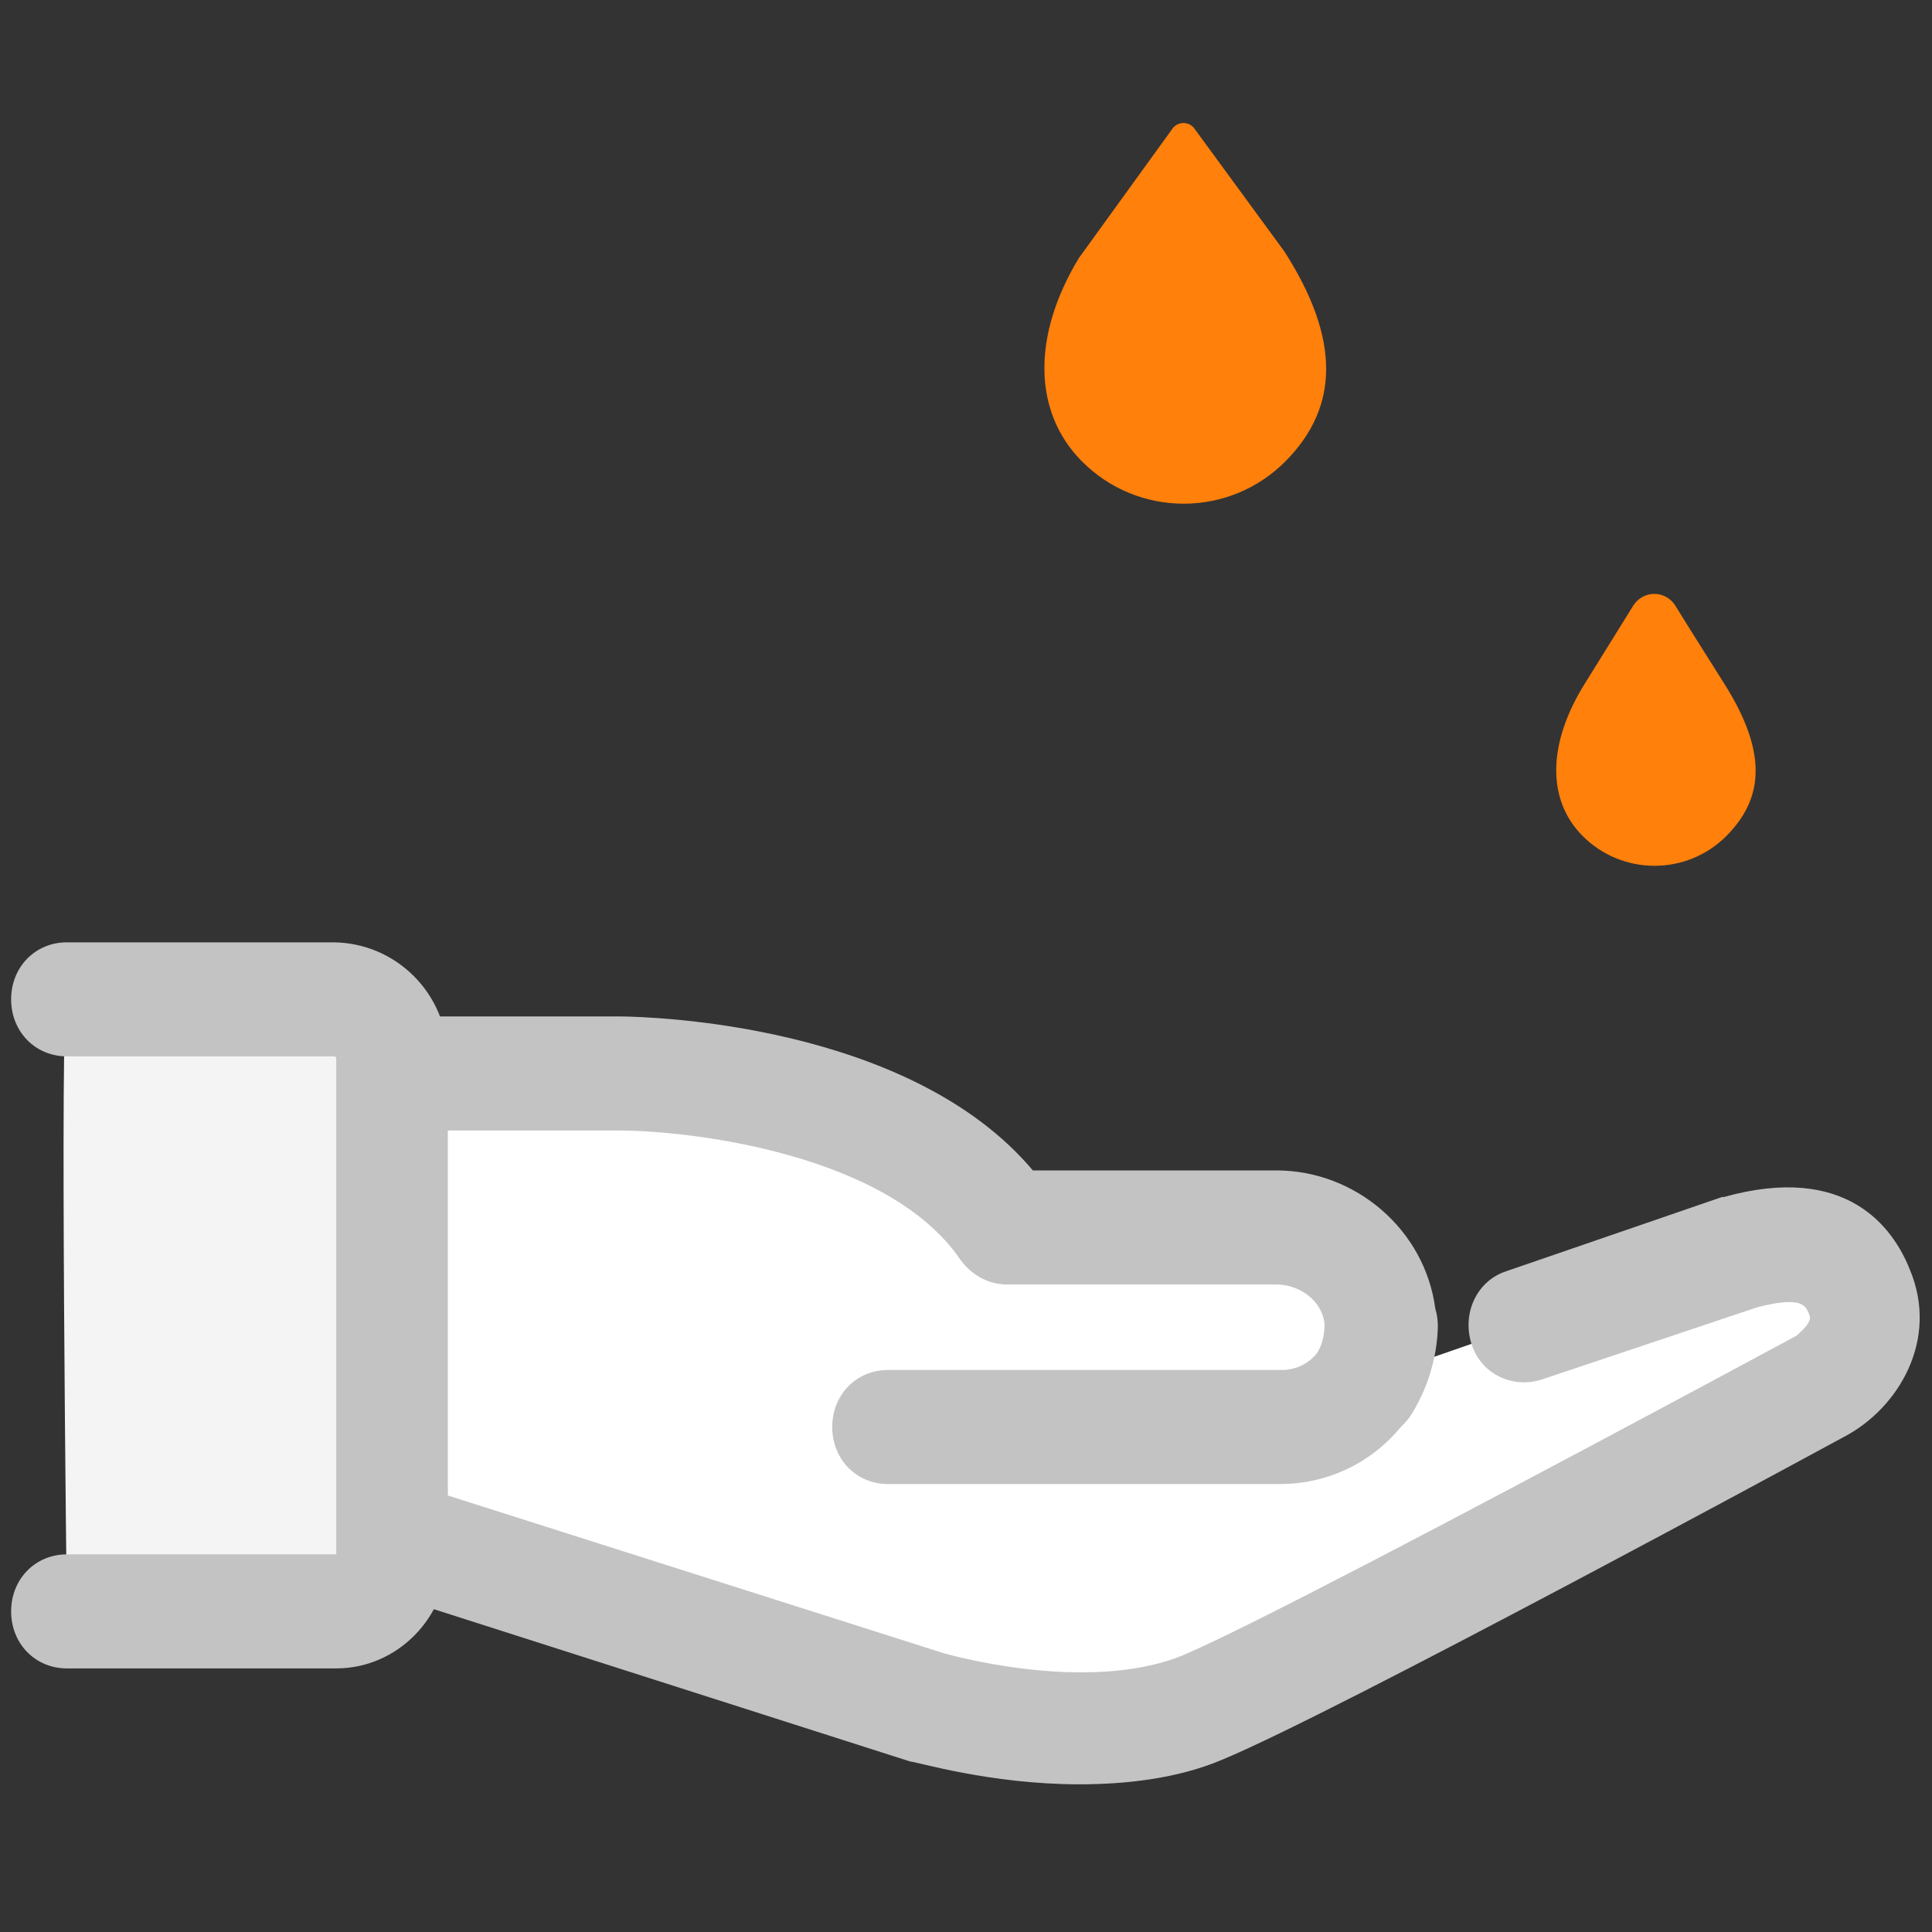 <svg xmlns="http://www.w3.org/2000/svg" width="96" height="96" viewBox="0 0 96 96">
    <rect x="0" y="0" width="96" height="96" fill="#333333" stroke="none"/>
    <g fill="none" fill-rule="evenodd">
        <g fill-rule="nonzero">
            <g>
                <path fill="#FFF" d="M86.492 56.124L67.754 62.64c.554-.945.923-1.984.83-3.211-.184-2.645-2.492-4.628-5.169-4.628H50.031c-5.17-7.65-19.293-7.65-19.293-7.65H19.477v23.044l26.585 8.5s8.03 2.362 13.753 0c4.893-1.983 24.554-12.56 30.739-15.96 1.2-.662 2.861-2.55 1.938-4.723-.83-1.7-2.215-2.928-6-1.89z" transform="translate(0 6)"/>
                <path fill="#C3C3C3" d="M51.323 52.157h12.092c3.958 0 7.39 2.96 7.905 6.87.082.273.126.567.126.875-.014.668-.107 1.316-.27 1.935l-.007.025c-.207.826-.554 1.629-1.015 2.384-.149.239-.326.453-.526.637-1.43 1.747-3.582 2.858-6.028 2.858H44.123c-1.57 0-2.77-1.228-2.77-2.834 0-1.605 1.2-2.833 2.77-2.833h19.57c.699 0 1.336-.32 1.745-.832.002-.007.005-.012.008-.018.185-.283.37-.756.37-1.417-.093-1.133-1.2-1.983-2.4-1.983H50.03c-.923 0-1.754-.472-2.308-1.228-3.6-5.289-13.477-6.422-16.985-6.422h-8.492v18.134l24.646 7.839S54 78.224 58.8 76.24c3.138-1.331 13.577-6.82 24.051-12.425l.924-.495.462-.247.922-.495.92-.494.916-.492 2.267-1.219c.092-.094.83-.661.646-1.039-.185-.472-.37-.944-2.585-.378l-10.708 3.59c-1.477.472-3.046-.284-3.507-1.795-.462-1.511.277-3.117 1.754-3.59l10.707-3.683h.093c6.092-1.7 8.4 1.512 9.23 3.59 1.477 3.494-.554 6.894-3.23 8.31-3.044 1.652-7.792 4.212-12.711 6.822l-1.02.541c-7.147 3.785-14.43 7.553-17.193 8.694-2.215.944-4.8 1.227-7.107 1.227-4.431 0-8.123-1.133-8.4-1.133l-26.585-8.5c-1.2-.378-1.938-1.511-1.938-2.74V47.34c0-1.605 1.2-2.833 2.769-2.833H30.85c1.46.015 14.322.355 20.472 7.65z" transform="translate(0 6)"/>
                <path fill="#FF800B" d="M59.166.216c.087.056.161.13.216.218l4.437 6.06c2.774 4.324 2.742 7.713.065 10.418-2.791 2.822-7.345 2.822-10.136 0-2.412-2.436-2.478-6.223-.143-10.084L58.233.429c.198-.316.616-.411.933-.213z" transform="translate(0 6)"/>
                <path fill="#F4F4F4" d="M16.708 74.069c1.569 0 2.769-1.228 2.769-2.834v-24.65c0-1.606-1.292-2.928-2.954-2.928h-13.2c-.37 0 0 30.412 0 30.412h13.385z" transform="translate(0 6)"/>
                <path fill="#C3C3C3" d="M16.708 76.902H3.323c-1.57 0-2.77-1.228-2.77-2.833 0-1.606 1.2-2.834 2.77-2.834h13.385v-24.65c0-.095-.093-.095-.185-.095h-13.2c-1.57 0-2.77-1.227-2.77-2.833s1.2-2.833 2.77-2.833h13.2c3.139 0 5.723 2.55 5.723 5.76v24.651c0 3.117-2.492 5.667-5.538 5.667z" transform="translate(0 6)"/>
                <path fill="#FF800B" d="M81.154 24.096l-2.356 3.793c-1.962 3.1-1.894 5.882-.188 7.619 1.981 2.018 5.223 2.018 7.205 0 1.794-1.828 1.938-3.997.16-7.048l-.184-.308-1.825-2.899-.719-1.157c-.364-.586-1.127-.762-1.705-.393-.157.1-.29.234-.388.393z" transform="translate(0 6)"/>
            </g>
        </g>
    </g>
</svg>
